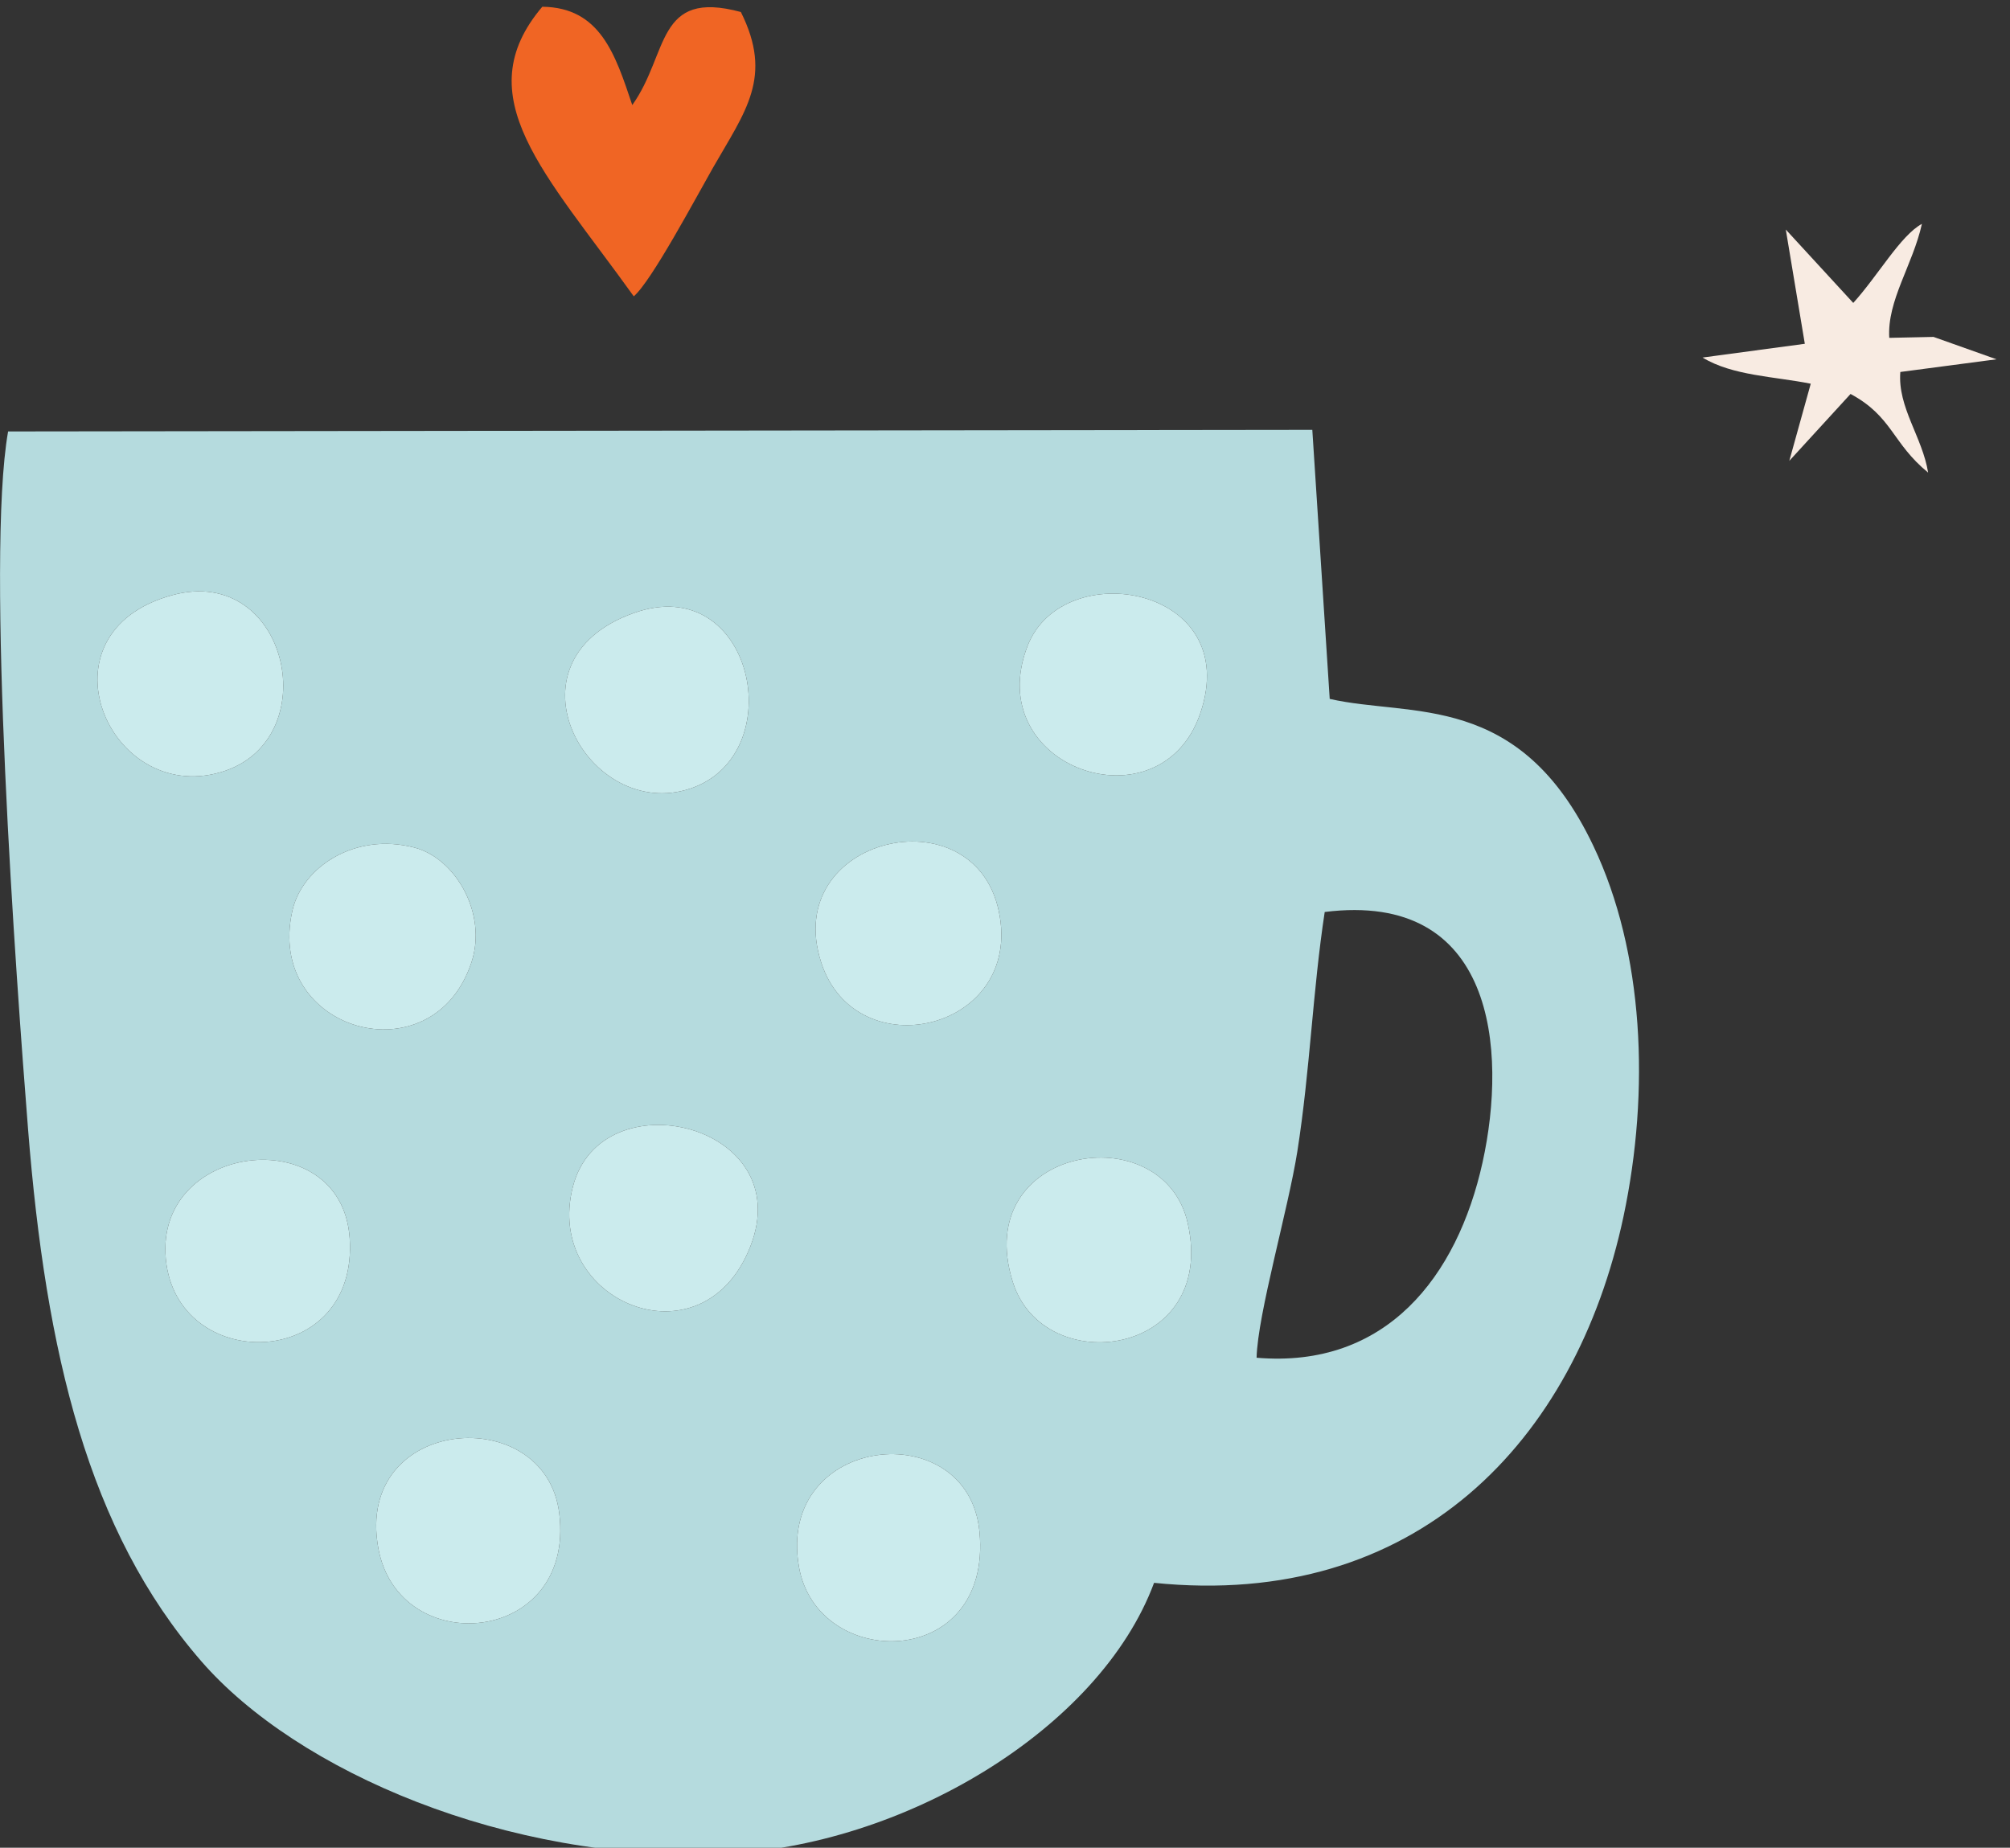 <?xml version="1.0" encoding="UTF-8"?>
<!DOCTYPE svg PUBLIC "-//W3C//DTD SVG 1.1//EN" "http://www.w3.org/Graphics/SVG/1.1/DTD/svg11.dtd">
<!-- Creator: CorelDRAW 2020 (64-Bit) -->
<svg xmlns="http://www.w3.org/2000/svg" xml:space="preserve" width="149px" height="137px" version="1.1" style="shape-rendering:geometricPrecision; text-rendering:geometricPrecision; image-rendering:optimizeQuality; fill-rule:evenodd; clip-rule:evenodd"
viewBox="0 0 149 137"
 xmlns:xlink="http://www.w3.org/1999/xlink"
 xmlns:xodm="http://www.corel.com/coreldraw/odm/2003">
 <rect x="0" y="0" width="149" height="137" fill="#333333" stroke="none"/>
 <defs>
  <style type="text/css">
   <![CDATA[
    .fil0 {fill:#B5DBDE}
    .fil2 {fill:#CBEBED}
    .fil1 {fill:#F06524}
    .fil3 {fill:#F8EBE2}
   ]]>
  </style>
 </defs>
 <g id="Слой_x0020_1">
  <g id="_2726422980480">
   <path class="fil0" d="M59.22 116.14c-1.67,-9.81 12.57,-11.31 13.39,-2.56 0.97,10.34 -12.07,10.35 -13.39,2.56zm-31.17 -1.32c-1.83,-9.85 12.41,-10.97 13.41,-2.59 1.18,9.77 -11.88,10.87 -13.41,2.59zm47.03 -19.76c-3.19,-10.12 11.17,-12.44 12.97,-4.35 2.2,9.89 -10.68,11.63 -12.97,4.35zm-62.74 -1.31c-1.3,-9.05 12.97,-10.79 13.58,-1.96 0.67,9.74 -12.4,10.13 -13.58,1.96zm43.28 -1.32c-3.55,9.02 -15.36,4.06 -13.15,-4.45 2.1,-8.14 16.72,-4.64 13.15,4.45zm37.53 8.24c0.08,-3.24 2.34,-10.99 3.02,-15.29 0.95,-6.06 1.13,-11.84 2.03,-17.76 12.59,-1.58 13.55,10.18 11.7,18.57 -1.87,8.45 -7.13,15.3 -16.75,14.48zm-32.28 -29.32c-3,-9.29 11.31,-12.64 13.17,-3.79 1.87,8.86 -10.6,11.76 -13.17,3.79zm-25.92 0c-2.85,8.66 -15.34,5.15 -13.27,-3.85 0.74,-3.22 4.63,-5.8 9.03,-4.66 3.06,0.79 5.43,4.9 4.24,8.51zm12.01 -25.89c8.9,-3.19 11.74,10.5 4.21,13.01 -7.58,2.53 -14.22,-9.43 -4.21,-13.01zm-34.2 -1.33c8.67,-2.37 11.49,10.84 3.59,13.13 -8.33,2.42 -13.76,-10.35 -3.59,-13.13zm76.21 8.78c-2.97,8.63 -16.32,4 -12.79,-5.04 2.64,-6.73 16.03,-4.4 12.79,5.04zm-88.37 -20.92c-1.67,9.48 0.6,40.66 1.48,51.74 1.32,16.59 4.45,29.78 12.84,39.44 7.09,8.17 22.69,14.9 38.53,14.29 13.46,-0.51 28.06,-9.23 32.1,-20.1 19.41,1.98 31.25,-10.48 34.8,-27.17 1.97,-9.3 1.52,-19.6 -2.24,-27.48 -5.47,-11.5 -13.5,-9.51 -19.54,-10.89l-1.29 -19.95 -96.68 0.12z"/>
   <path class="fil1" d="M46.98 21.97c1.3,-1.09 4.66,-7.41 5.86,-9.51 2.42,-4.23 4.49,-6.74 2.08,-11.57 -6.32,-1.71 -5.32,3.08 -8.05,6.9 -1.26,-3.76 -2.37,-7.24 -6.67,-7.29 -5.65,6.66 0.24,12.35 6.78,21.47z"/>
   <path class="fil2" d="M55.62 92.43c3.57,-9.09 -11.05,-12.59 -13.15,-4.45 -2.21,8.51 9.6,13.47 13.15,4.45z"/>
   <path class="fil2" d="M59.22 116.14c1.32,7.79 14.36,7.78 13.39,-2.56 -0.82,-8.75 -15.06,-7.25 -13.39,2.56z"/>
   <path class="fil2" d="M34.95 71.35c1.19,-3.61 -1.18,-7.72 -4.24,-8.51 -4.4,-1.14 -8.29,1.44 -9.03,4.66 -2.07,9 10.42,12.51 13.27,3.85z"/>
   <path class="fil2" d="M28.05 114.82c1.53,8.28 14.59,7.18 13.41,-2.59 -1,-8.38 -15.24,-7.26 -13.41,2.59z"/>
   <path class="fil2" d="M75.08 95.06c2.29,7.28 15.17,5.54 12.97,-4.35 -1.8,-8.09 -16.16,-5.77 -12.97,4.35z"/>
   <path class="fil2" d="M60.87 71.35c2.57,7.97 15.04,5.07 13.17,-3.79 -1.86,-8.85 -16.17,-5.5 -13.17,3.79z"/>
   <path class="fil2" d="M12.76 44.13c-10.17,2.78 -4.74,15.55 3.59,13.13 7.9,-2.29 5.08,-15.5 -3.59,-13.13z"/>
   <path class="fil2" d="M88.97 52.91c3.24,-9.44 -10.15,-11.77 -12.79,-5.04 -3.53,9.04 9.82,13.67 12.79,5.04z"/>
   <path class="fil2" d="M12.34 93.75c1.18,8.17 14.25,7.78 13.58,-1.96 -0.61,-8.83 -14.88,-7.09 -13.58,1.96z"/>
   <path class="fil2" d="M46.96 45.46c-10.01,3.58 -3.37,15.54 4.21,13.01 7.53,-2.51 4.69,-16.2 -4.21,-13.01z"/>
   <path class="fil3" d="M143.33 24.98l-3.28 0.07c-0.17,-2.77 1.74,-5.39 2.42,-8.45 -1.58,0.85 -3.27,3.86 -5.09,5.86l-5 -5.44 1.41 8.47 -7.58 1.02c2.21,1.35 5.32,1.4 8.02,1.94l-1.59 5.72 4.54 -4.96c3.11,1.67 3.08,3.65 5.75,5.83 -0.42,-2.63 -2.27,-4.84 -2.06,-7.46l7.13 -0.94 -4.67 -1.66z"/>
  </g>
 </g>
</svg>
